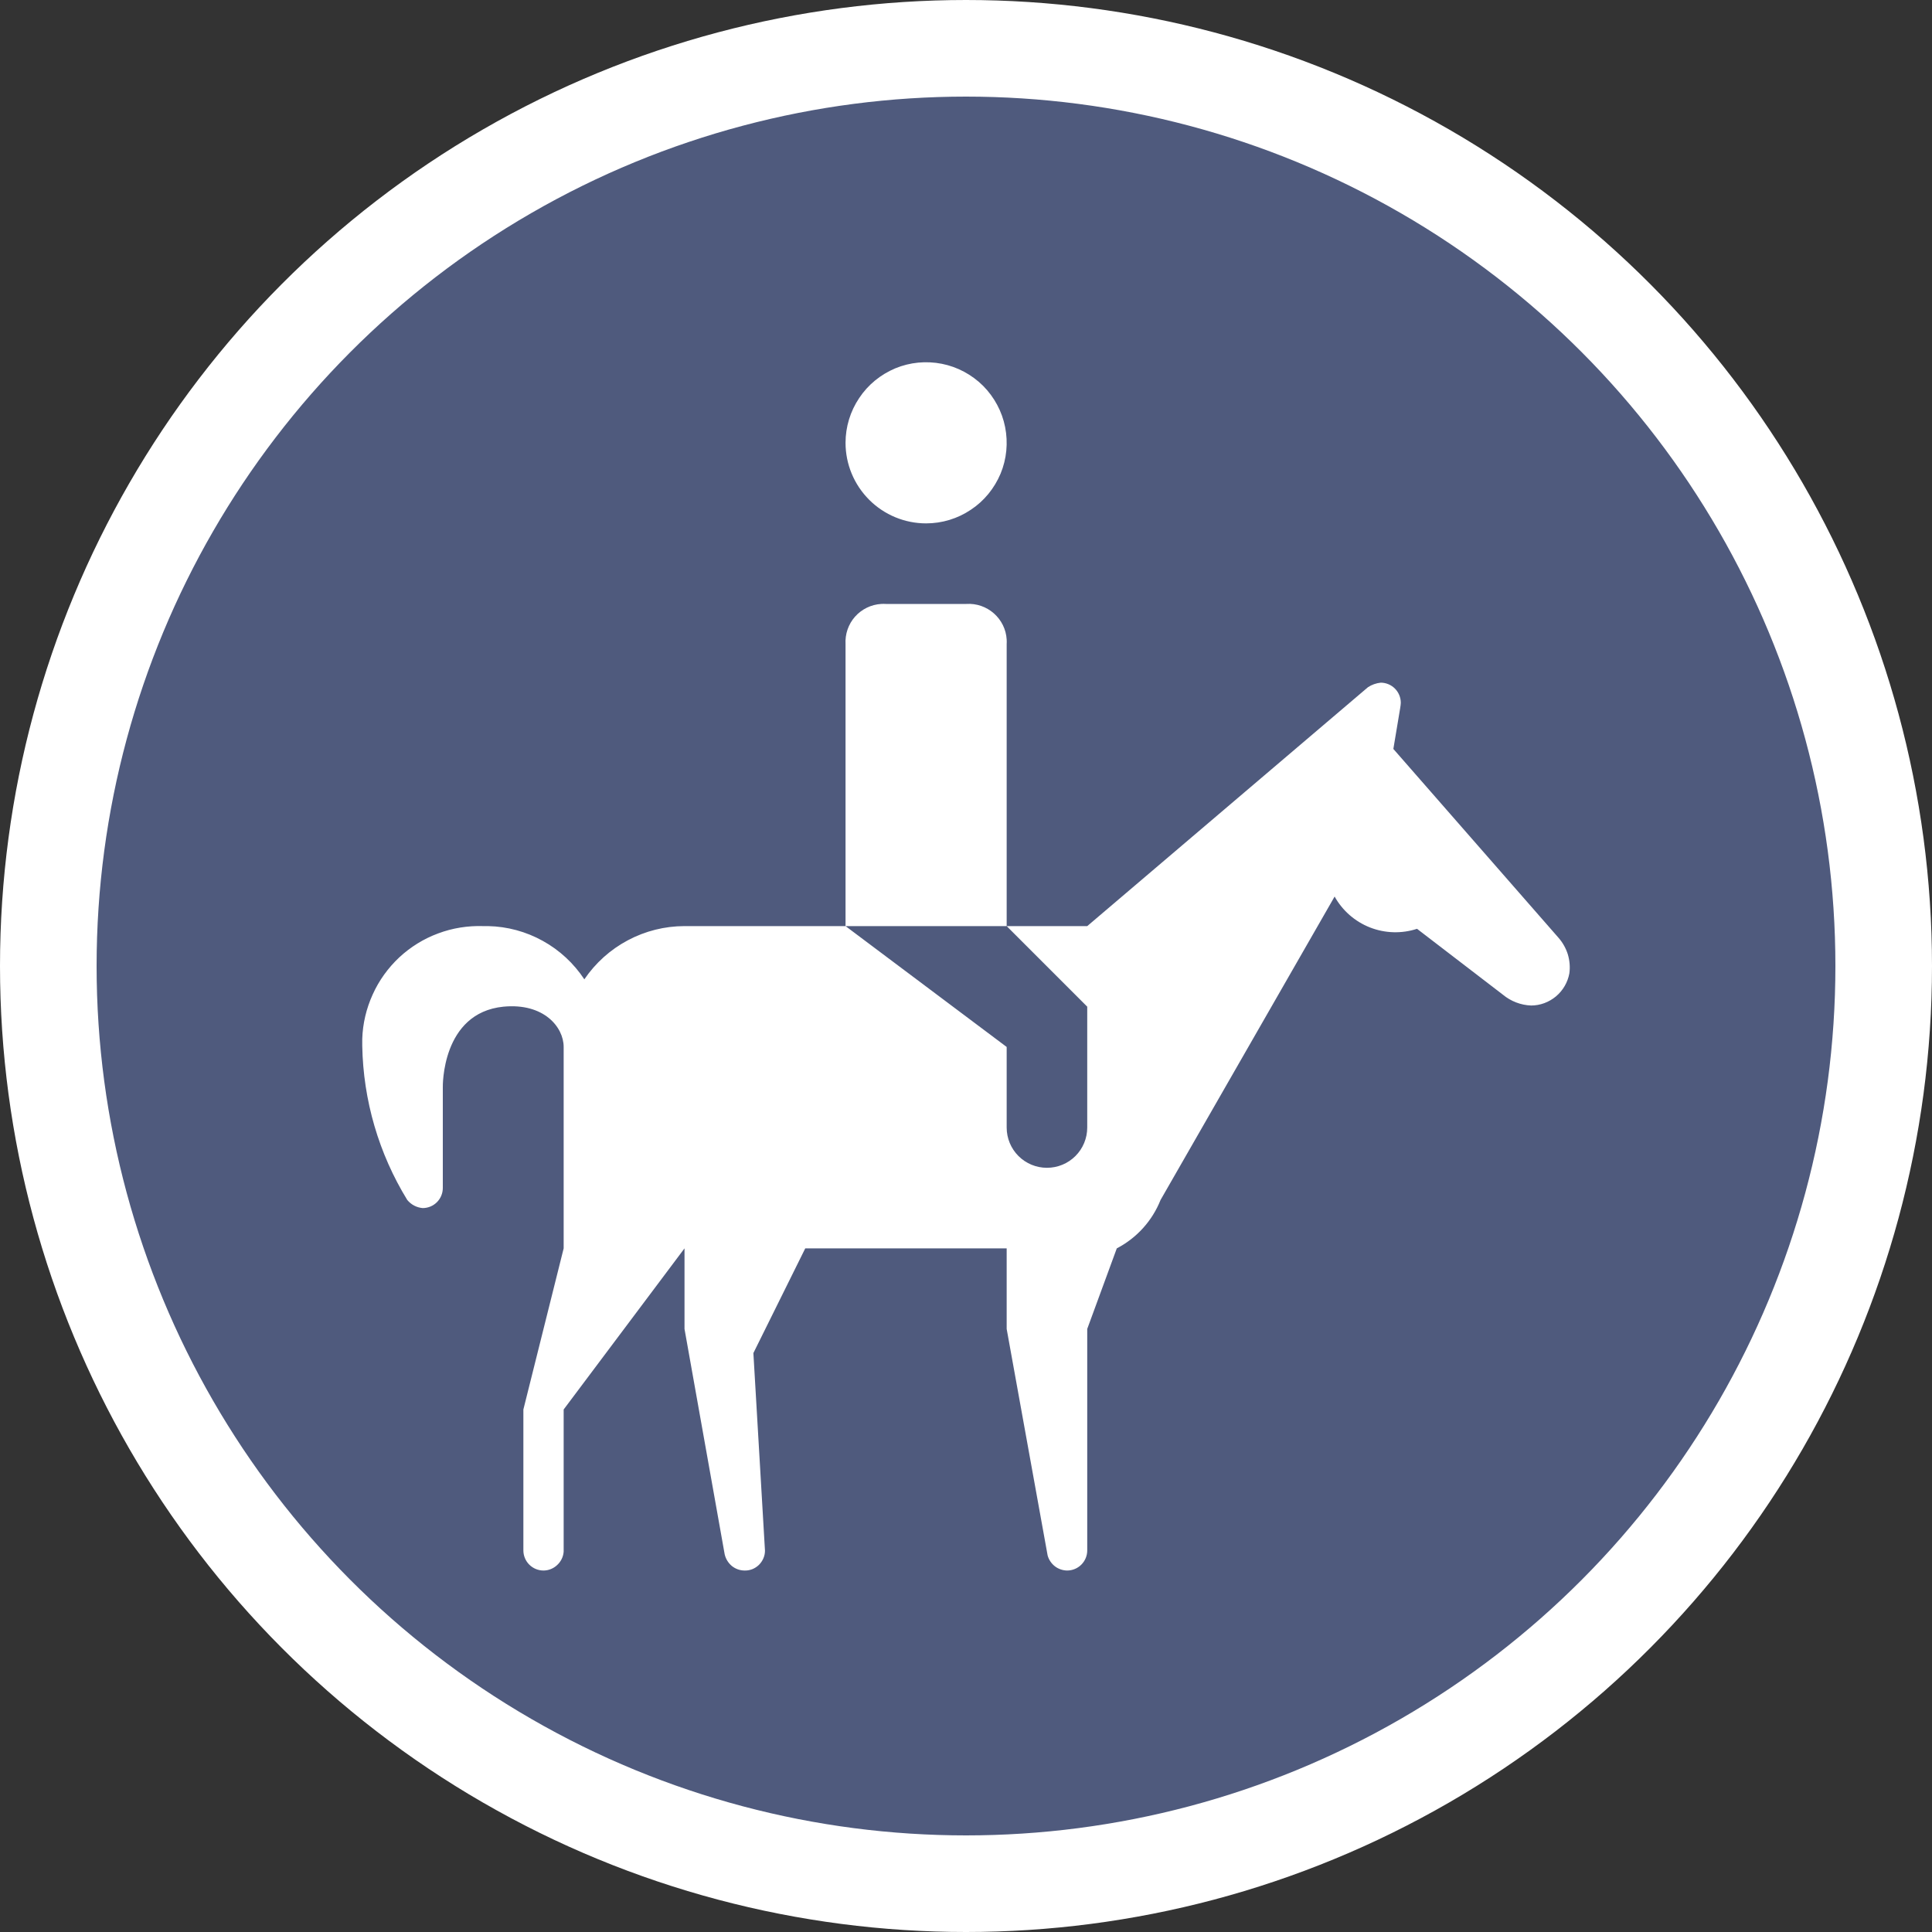 <svg width="20" height="20" viewBox="0 0 20 20" fill="none" xmlns="http://www.w3.org/2000/svg">
<rect x="0" y="0" width="20" height="20" fill="#333333" stroke="none"/>
<circle cx="10" cy="10" r="9.5" fill="#4F5A7D" stroke="white"/>
<path d="M8.753 4.584C8.753 4.419 8.802 4.258 8.894 4.121C8.985 3.983 9.116 3.877 9.268 3.813C9.42 3.75 9.588 3.734 9.75 3.766C9.912 3.798 10.06 3.878 10.177 3.994C10.293 4.111 10.373 4.259 10.405 4.421C10.437 4.583 10.421 4.751 10.358 4.903C10.294 5.055 10.188 5.186 10.05 5.277C9.913 5.369 9.752 5.418 9.587 5.418C9.366 5.418 9.154 5.33 8.998 5.174C8.841 5.017 8.753 4.805 8.753 4.584ZM10.421 6.669C10.422 6.652 10.422 6.636 10.421 6.62C10.415 6.516 10.367 6.419 10.289 6.35C10.211 6.281 10.108 6.245 10.004 6.252H9.17C9.154 6.251 9.138 6.251 9.122 6.252C9.018 6.258 8.92 6.306 8.851 6.384C8.782 6.462 8.747 6.564 8.753 6.669V9.587H10.421V6.669ZM16.133 9.707L14.424 7.753L14.495 7.328C14.498 7.311 14.5 7.293 14.501 7.276C14.501 7.22 14.479 7.167 14.44 7.128C14.401 7.089 14.348 7.067 14.293 7.067C14.246 7.072 14.2 7.088 14.161 7.114L11.255 9.587H10.421L11.255 10.421V11.672C11.255 11.783 11.211 11.889 11.133 11.967C11.055 12.045 10.949 12.089 10.838 12.089C10.727 12.089 10.621 12.045 10.543 11.967C10.465 11.889 10.421 11.783 10.421 11.672V10.838L8.753 9.587H7.086C6.881 9.587 6.679 9.638 6.499 9.734C6.318 9.83 6.164 9.969 6.049 10.138C5.94 9.973 5.793 9.836 5.619 9.74C5.446 9.644 5.252 9.591 5.053 9.587H5.001C4.842 9.582 4.684 9.607 4.535 9.663C4.386 9.718 4.249 9.803 4.133 9.911C4.017 10.02 3.923 10.15 3.858 10.295C3.792 10.44 3.755 10.596 3.75 10.755L3.75 10.826C3.76 11.39 3.921 11.942 4.216 12.422C4.236 12.446 4.26 12.466 4.287 12.48C4.315 12.495 4.345 12.503 4.375 12.506C4.431 12.506 4.484 12.484 4.523 12.445C4.562 12.406 4.584 12.353 4.584 12.297V11.255C4.584 11.255 4.567 10.485 5.212 10.421C5.629 10.381 5.835 10.632 5.835 10.838V12.923L5.418 14.591V16.05C5.418 16.105 5.44 16.158 5.479 16.197C5.518 16.236 5.571 16.258 5.626 16.258C5.679 16.258 5.73 16.237 5.768 16.201C5.807 16.165 5.831 16.116 5.835 16.063V14.591L7.086 12.923V13.757L7.502 16.091C7.513 16.138 7.539 16.18 7.576 16.211C7.613 16.241 7.66 16.258 7.708 16.258C7.735 16.259 7.762 16.254 7.788 16.244C7.813 16.234 7.836 16.219 7.856 16.2C7.876 16.18 7.891 16.158 7.902 16.133C7.913 16.108 7.919 16.081 7.919 16.053L7.799 14.007L8.336 12.923H10.421V13.757L10.845 16.102C10.857 16.146 10.884 16.186 10.92 16.214C10.956 16.242 11.001 16.257 11.046 16.258C11.102 16.258 11.155 16.236 11.194 16.197C11.233 16.158 11.255 16.105 11.255 16.05V13.757L11.561 12.923C11.767 12.816 11.928 12.638 12.014 12.422L13.816 9.281C13.897 9.427 14.027 9.54 14.182 9.601C14.338 9.662 14.51 9.667 14.669 9.615L15.558 10.297C15.64 10.365 15.743 10.405 15.85 10.409C15.944 10.409 16.035 10.375 16.108 10.314C16.18 10.253 16.229 10.169 16.246 10.076C16.255 10.01 16.249 9.943 16.23 9.879C16.21 9.816 16.177 9.757 16.133 9.707Z" fill="white"/>
</svg>
